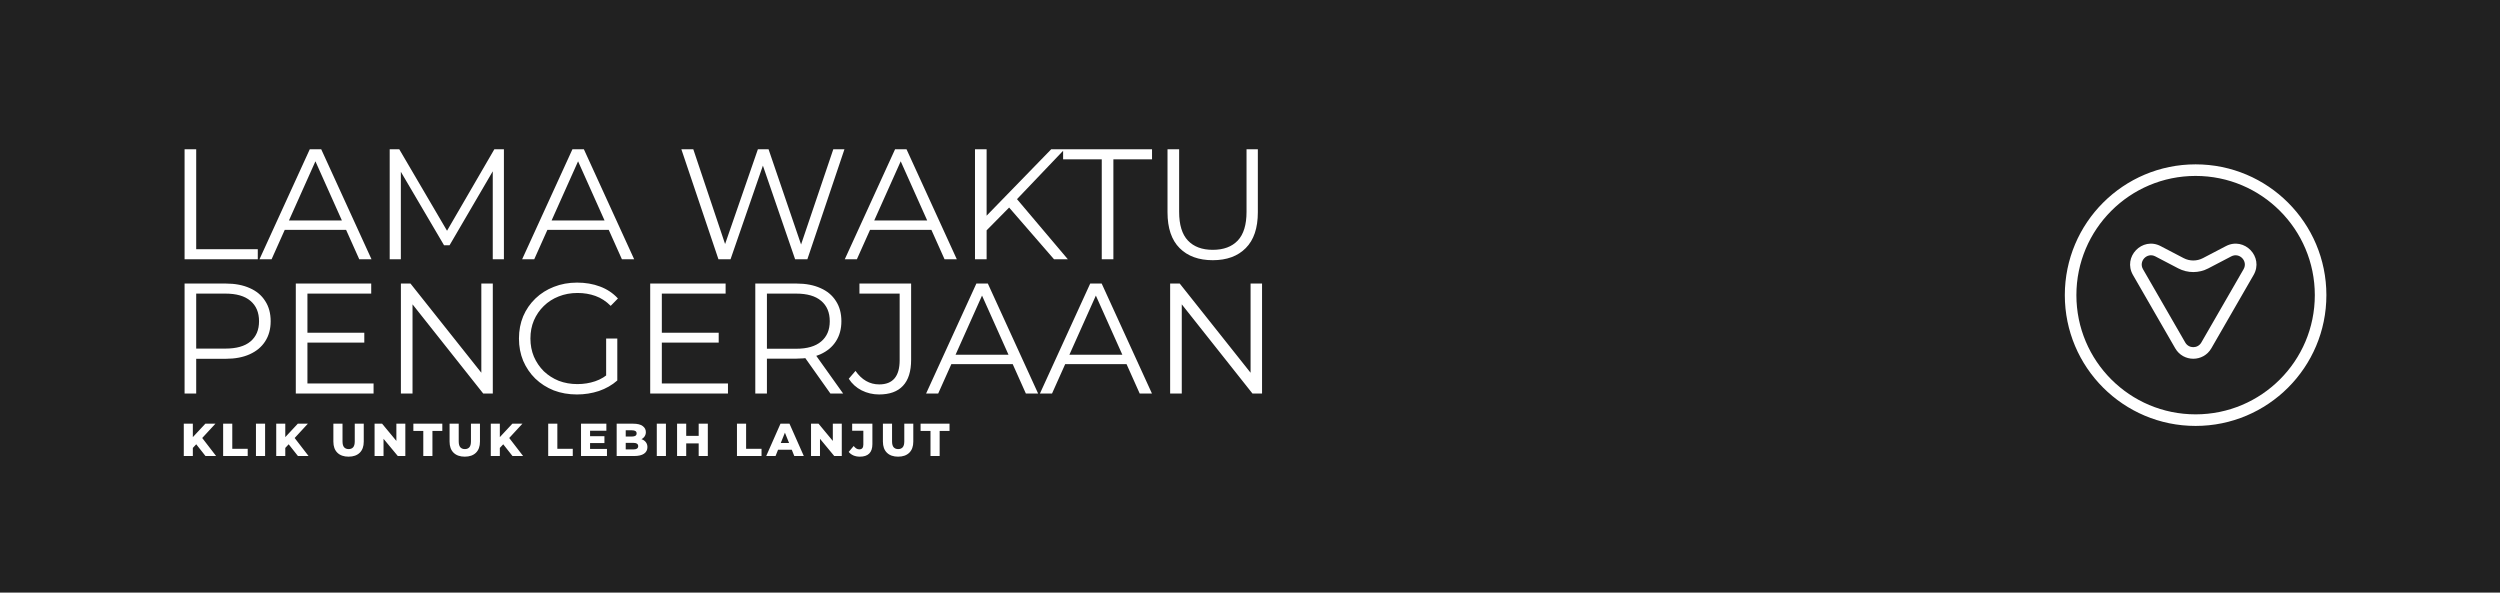 <svg width="1080" height="256" viewBox="0 0 1080 256" fill="none" xmlns="http://www.w3.org/2000/svg">
<rect width="1080" height="256" fill="#212121"/>
<path d="M82.927 193.908L82.708 189.48L88.712 183.036H93.061L87.076 189.52L84.882 191.814L82.927 193.908ZM79.396 197V183.036H83.306V197H79.396ZM88.772 197L84.224 191.235L86.797 188.482L93.36 197H88.772ZM96.396 197V183.036H100.346V193.868H107.009V197H96.396ZM110.572 197V183.036H114.521V197H110.572ZM122.862 193.908L122.643 189.48L128.647 183.036H132.996L127.011 189.52L124.817 191.814L122.862 193.908ZM119.331 197V183.036H123.241V197H119.331ZM128.707 197L124.159 191.235L126.732 188.482L133.295 197H128.707ZM150.58 197.279C148.518 197.279 146.909 196.714 145.752 195.584C144.595 194.453 144.017 192.851 144.017 190.776V183.036H147.966V190.657C147.966 191.853 148.199 192.711 148.665 193.23C149.143 193.748 149.795 194.008 150.619 194.008C151.444 194.008 152.089 193.748 152.554 193.23C153.02 192.711 153.253 191.853 153.253 190.657V183.036H157.142V190.776C157.142 192.851 156.564 194.453 155.407 195.584C154.25 196.714 152.641 197.279 150.58 197.279ZM161.818 197V183.036H165.07L172.77 192.332H171.234V183.036H175.103V197H171.852L164.152 187.704H165.688V197H161.818ZM182.862 197V186.168H178.573V183.036H191.08V186.168H186.811V197H182.862ZM200.781 197.279C198.719 197.279 197.11 196.714 195.953 195.584C194.796 194.453 194.218 192.851 194.218 190.776V183.036H198.167V190.657C198.167 191.853 198.4 192.711 198.866 193.23C199.344 193.748 199.996 194.008 200.821 194.008C201.645 194.008 202.29 193.748 202.755 193.23C203.221 192.711 203.454 191.853 203.454 190.657V183.036H207.344V190.776C207.344 192.851 206.765 194.453 205.608 195.584C204.451 196.714 202.842 197.279 200.781 197.279ZM215.55 193.908L215.331 189.48L221.335 183.036H225.684L219.699 189.52L217.505 191.814L215.55 193.908ZM212.019 197V183.036H215.929V197H212.019ZM221.395 197L216.847 191.235L219.42 188.482L225.983 197H221.395ZM236.824 197V183.036H240.774V193.868H247.437V197H236.824ZM254.63 188.442H261.113V191.395H254.63V188.442ZM254.909 193.948H262.21V197H251V183.036H261.951V186.088H254.909V193.948ZM266.402 197V183.036H273.543C275.379 183.036 276.748 183.376 277.653 184.054C278.557 184.719 279.009 185.596 279.009 186.687C279.009 187.405 278.816 188.037 278.431 188.582C278.058 189.114 277.526 189.539 276.835 189.859C276.157 190.165 275.345 190.317 274.401 190.317L274.8 189.36C275.784 189.36 276.642 189.513 277.373 189.819C278.105 190.111 278.67 190.544 279.069 191.115C279.481 191.674 279.687 192.359 279.687 193.17C279.687 194.38 279.195 195.324 278.211 196.003C277.24 196.668 275.817 197 273.942 197H266.402ZM270.312 194.147H273.623C274.301 194.147 274.813 194.034 275.159 193.808C275.518 193.569 275.698 193.21 275.698 192.731C275.698 192.252 275.518 191.9 275.159 191.674C274.813 191.435 274.301 191.315 273.623 191.315H270.033V188.582H273.025C273.69 188.582 274.188 188.469 274.521 188.243C274.853 188.017 275.02 187.678 275.02 187.226C275.02 186.773 274.853 186.441 274.521 186.228C274.188 186.002 273.69 185.889 273.025 185.889H270.312V194.147ZM283.733 197V183.036H287.683V197H283.733ZM301.829 183.036H305.778V197H301.829V183.036ZM296.443 197H292.493V183.036H296.443V197ZM302.108 191.554H296.163V188.283H302.108V191.554ZM318.369 197V183.036H322.319V193.868H328.982V197H318.369ZM331.005 197L337.169 183.036H341.059L347.243 197H343.134L338.306 184.971H339.862L335.035 197H331.005ZM334.377 194.287L335.394 191.375H342.216L343.233 194.287H334.377ZM350.363 197V183.036H353.614L361.314 192.332H359.778V183.036H363.648V197H360.397L352.697 187.704H354.233V197H350.363ZM371.486 197.279C370.462 197.279 369.531 197.106 368.693 196.761C367.869 196.402 367.184 195.89 366.639 195.225L368.793 192.671C369.166 193.15 369.551 193.516 369.95 193.768C370.349 194.008 370.768 194.127 371.207 194.127C372.377 194.127 372.962 193.449 372.962 192.093V186.088H368.135V183.036H376.872V191.853C376.872 193.675 376.413 195.038 375.496 195.943C374.578 196.834 373.242 197.279 371.486 197.279ZM387.981 197.279C385.92 197.279 384.311 196.714 383.154 195.584C381.997 194.453 381.418 192.851 381.418 190.776V183.036H385.368V190.657C385.368 191.853 385.601 192.711 386.066 193.23C386.545 193.748 387.196 194.008 388.021 194.008C388.846 194.008 389.491 193.748 389.956 193.23C390.421 192.711 390.654 191.853 390.654 190.657V183.036H394.544V190.776C394.544 192.851 393.966 194.453 392.809 195.584C391.652 196.714 390.042 197.279 387.981 197.279ZM401.978 197V186.168H397.689V183.036H410.196V186.168H405.927V197H401.978Z" fill="white"/>
<path d="M79.737 112V64.493H84.759V107.656H111.363V112H79.737ZM112.101 112L133.819 64.493H138.773L160.491 112H155.197L135.244 67.411H137.28L117.327 112H112.101ZM120.652 99.309L122.145 95.237H149.767L151.261 99.309H120.652ZM168.349 112V64.493H172.489L194.207 101.548H192.035L213.549 64.493H217.689V112H212.871V72.026H214.025L194.207 105.96H191.832L171.879 72.026H173.168V112H168.349ZM225.567 112L247.285 64.493H252.239L273.957 112H268.663L248.71 67.411H250.746L230.793 112H225.567ZM234.119 99.309L235.612 95.237H263.234L264.727 99.309H234.119ZM310.369 112L294.352 64.493H299.51L314.509 109.217H311.93L327.404 64.493H332.019L347.289 109.217H344.846L359.981 64.493H364.799L348.782 112H343.489L328.897 69.583H330.254L315.595 112H310.369ZM364.948 112L386.666 64.493H391.62L413.338 112H408.044L388.091 67.411H390.127L370.174 112H364.948ZM373.5 99.309L374.993 95.237H402.615L404.108 99.309H373.5ZM425.54 100.191L425.337 94.083L454.113 64.493H459.881L438.91 86.482L436.06 89.536L425.54 100.191ZM421.197 112V64.493H426.219V112H421.197ZM455.334 112L434.838 88.382L438.232 84.717L461.307 112H455.334ZM475.959 112V68.836H459.264V64.493H497.677V68.836H480.981V112H475.959ZM523.911 112.407C517.848 112.407 513.075 110.665 509.591 107.181C506.107 103.698 504.365 98.54 504.365 91.707V64.493H509.387V91.504C509.387 97.114 510.654 101.254 513.188 103.924C515.722 106.593 519.296 107.928 523.911 107.928C528.571 107.928 532.168 106.593 534.702 103.924C537.236 101.254 538.503 97.114 538.503 91.504V64.493H543.389V91.707C543.389 98.54 541.647 103.698 538.163 107.181C534.725 110.665 529.974 112.407 523.911 112.407ZM79.737 170V122.493H97.518C101.545 122.493 105.006 123.149 107.902 124.461C110.798 125.728 113.015 127.583 114.553 130.026C116.137 132.424 116.928 135.342 116.928 138.781C116.928 142.129 116.137 145.025 114.553 147.468C113.015 149.866 110.798 151.721 107.902 153.033C105.006 154.345 101.545 155.001 97.518 155.001H82.519L84.759 152.626V170H79.737ZM84.759 153.033L82.519 150.59H97.383C102.133 150.59 105.73 149.572 108.174 147.536C110.662 145.454 111.906 142.536 111.906 138.781C111.906 134.98 110.662 132.039 108.174 129.958C105.73 127.877 102.133 126.836 97.383 126.836H82.519L84.759 124.461V153.033ZM132.267 143.735H157.378V148.011H132.267V143.735ZM132.81 165.656H161.382V170H127.788V122.493H160.364V126.836H132.81V165.656ZM173.188 170V122.493H177.328L210.108 163.756H207.936V122.493H212.89V170H208.75L176.038 128.736H178.21V170H173.188ZM249.232 170.407C245.612 170.407 242.264 169.819 239.188 168.643C236.156 167.421 233.509 165.724 231.247 163.553C229.03 161.381 227.288 158.824 226.021 155.883C224.8 152.943 224.189 149.73 224.189 146.246C224.189 142.762 224.8 139.55 226.021 136.609C227.288 133.668 229.053 131.112 231.315 128.94C233.577 126.768 236.224 125.094 239.255 123.918C242.332 122.696 245.68 122.085 249.3 122.085C252.919 122.085 256.222 122.651 259.209 123.782C262.24 124.913 264.819 126.632 266.945 128.94L263.824 132.13C261.833 130.139 259.638 128.714 257.24 127.854C254.842 126.994 252.263 126.565 249.503 126.565C246.563 126.565 243.848 127.062 241.359 128.058C238.916 129.008 236.767 130.388 234.912 132.198C233.102 133.962 231.677 136.043 230.636 138.441C229.641 140.794 229.143 143.396 229.143 146.246C229.143 149.051 229.641 151.653 230.636 154.051C231.677 156.449 233.102 158.553 234.912 160.363C236.767 162.127 238.916 163.507 241.359 164.503C243.848 165.453 246.54 165.928 249.436 165.928C252.15 165.928 254.707 165.521 257.105 164.706C259.548 163.892 261.788 162.512 263.824 160.566L266.674 164.367C264.412 166.358 261.765 167.873 258.733 168.914C255.702 169.91 252.535 170.407 249.232 170.407ZM261.855 163.756V146.246H266.674V164.367L261.855 163.756ZM285.367 143.735H310.478V148.011H285.367V143.735ZM285.91 165.656H314.483V170H280.888V122.493H313.465V126.836H285.91V165.656ZM326.288 170V122.493H344.069C348.096 122.493 351.557 123.149 354.453 124.461C357.349 125.728 359.566 127.583 361.104 130.026C362.688 132.424 363.48 135.342 363.48 138.781C363.48 142.129 362.688 145.025 361.104 147.468C359.566 149.866 357.349 151.721 354.453 153.033C351.557 154.3 348.096 154.933 344.069 154.933H329.071L331.31 152.626V170H326.288ZM358.729 170L346.513 152.762H351.942L364.226 170H358.729ZM331.31 153.033L329.071 150.658H343.934C348.684 150.658 352.281 149.617 354.725 147.536C357.213 145.454 358.457 142.536 358.457 138.781C358.457 134.98 357.213 132.039 354.725 129.958C352.281 127.877 348.684 126.836 343.934 126.836H329.071L331.31 124.461V153.033ZM379.76 170.407C377.091 170.407 374.58 169.819 372.227 168.643C369.92 167.466 368.064 165.792 366.662 163.62L369.58 160.227C370.892 162.127 372.408 163.575 374.127 164.571C375.847 165.566 377.747 166.064 379.828 166.064C385.71 166.064 388.651 162.58 388.651 155.612V126.836H371.277V122.493H393.605V155.408C393.605 160.431 392.429 164.186 390.076 166.674C387.769 169.163 384.33 170.407 379.76 170.407ZM400.075 170L421.793 122.493H426.747L448.465 170H443.171L423.218 125.411H425.254L405.301 170H400.075ZM408.626 157.309L410.12 153.237H437.742L439.235 157.309H408.626ZM449.253 170L470.97 122.493H475.925L497.642 170H492.349L472.396 125.411H474.432L454.479 170H449.253ZM457.804 157.309L459.297 153.237H486.919L488.412 157.309H457.804ZM505.501 170V122.493H509.641L542.421 163.756H540.25V122.493H545.204V170H541.064L508.352 128.736H510.524V170H505.501Z" fill="white"/>
<path fill-rule="evenodd" clip-rule="evenodd" d="M1000 127.5C1000 155.943 976.943 179 948.5 179C920.057 179 897 155.943 897 127.5C897 99.057 920.057 76 948.5 76C976.943 76 1000 99.057 1000 127.5ZM1005 127.5C1005 158.704 979.704 184 948.5 184C917.296 184 892 158.704 892 127.5C892 96.296 917.296 71 948.5 71C979.704 71 1005 96.296 1005 127.5ZM944.034 147.975L925.776 116.298C923.777 112.83 927.547 108.901 931.094 110.755L941.016 115.94C945.078 118.063 949.922 118.063 953.984 115.94L963.906 110.755C967.453 108.901 971.223 112.83 969.224 116.298L950.965 147.975C949.426 150.645 945.573 150.645 944.034 147.975ZM955.297 150.472C951.835 156.479 943.165 156.479 939.702 150.472L921.444 118.795C916.947 110.992 925.428 102.153 933.41 106.324L943.332 111.509C945.943 112.873 949.057 112.873 951.668 111.509L961.59 106.324C969.571 102.153 978.053 110.992 973.556 118.795L955.297 150.472Z" fill="white"/>
</svg>
